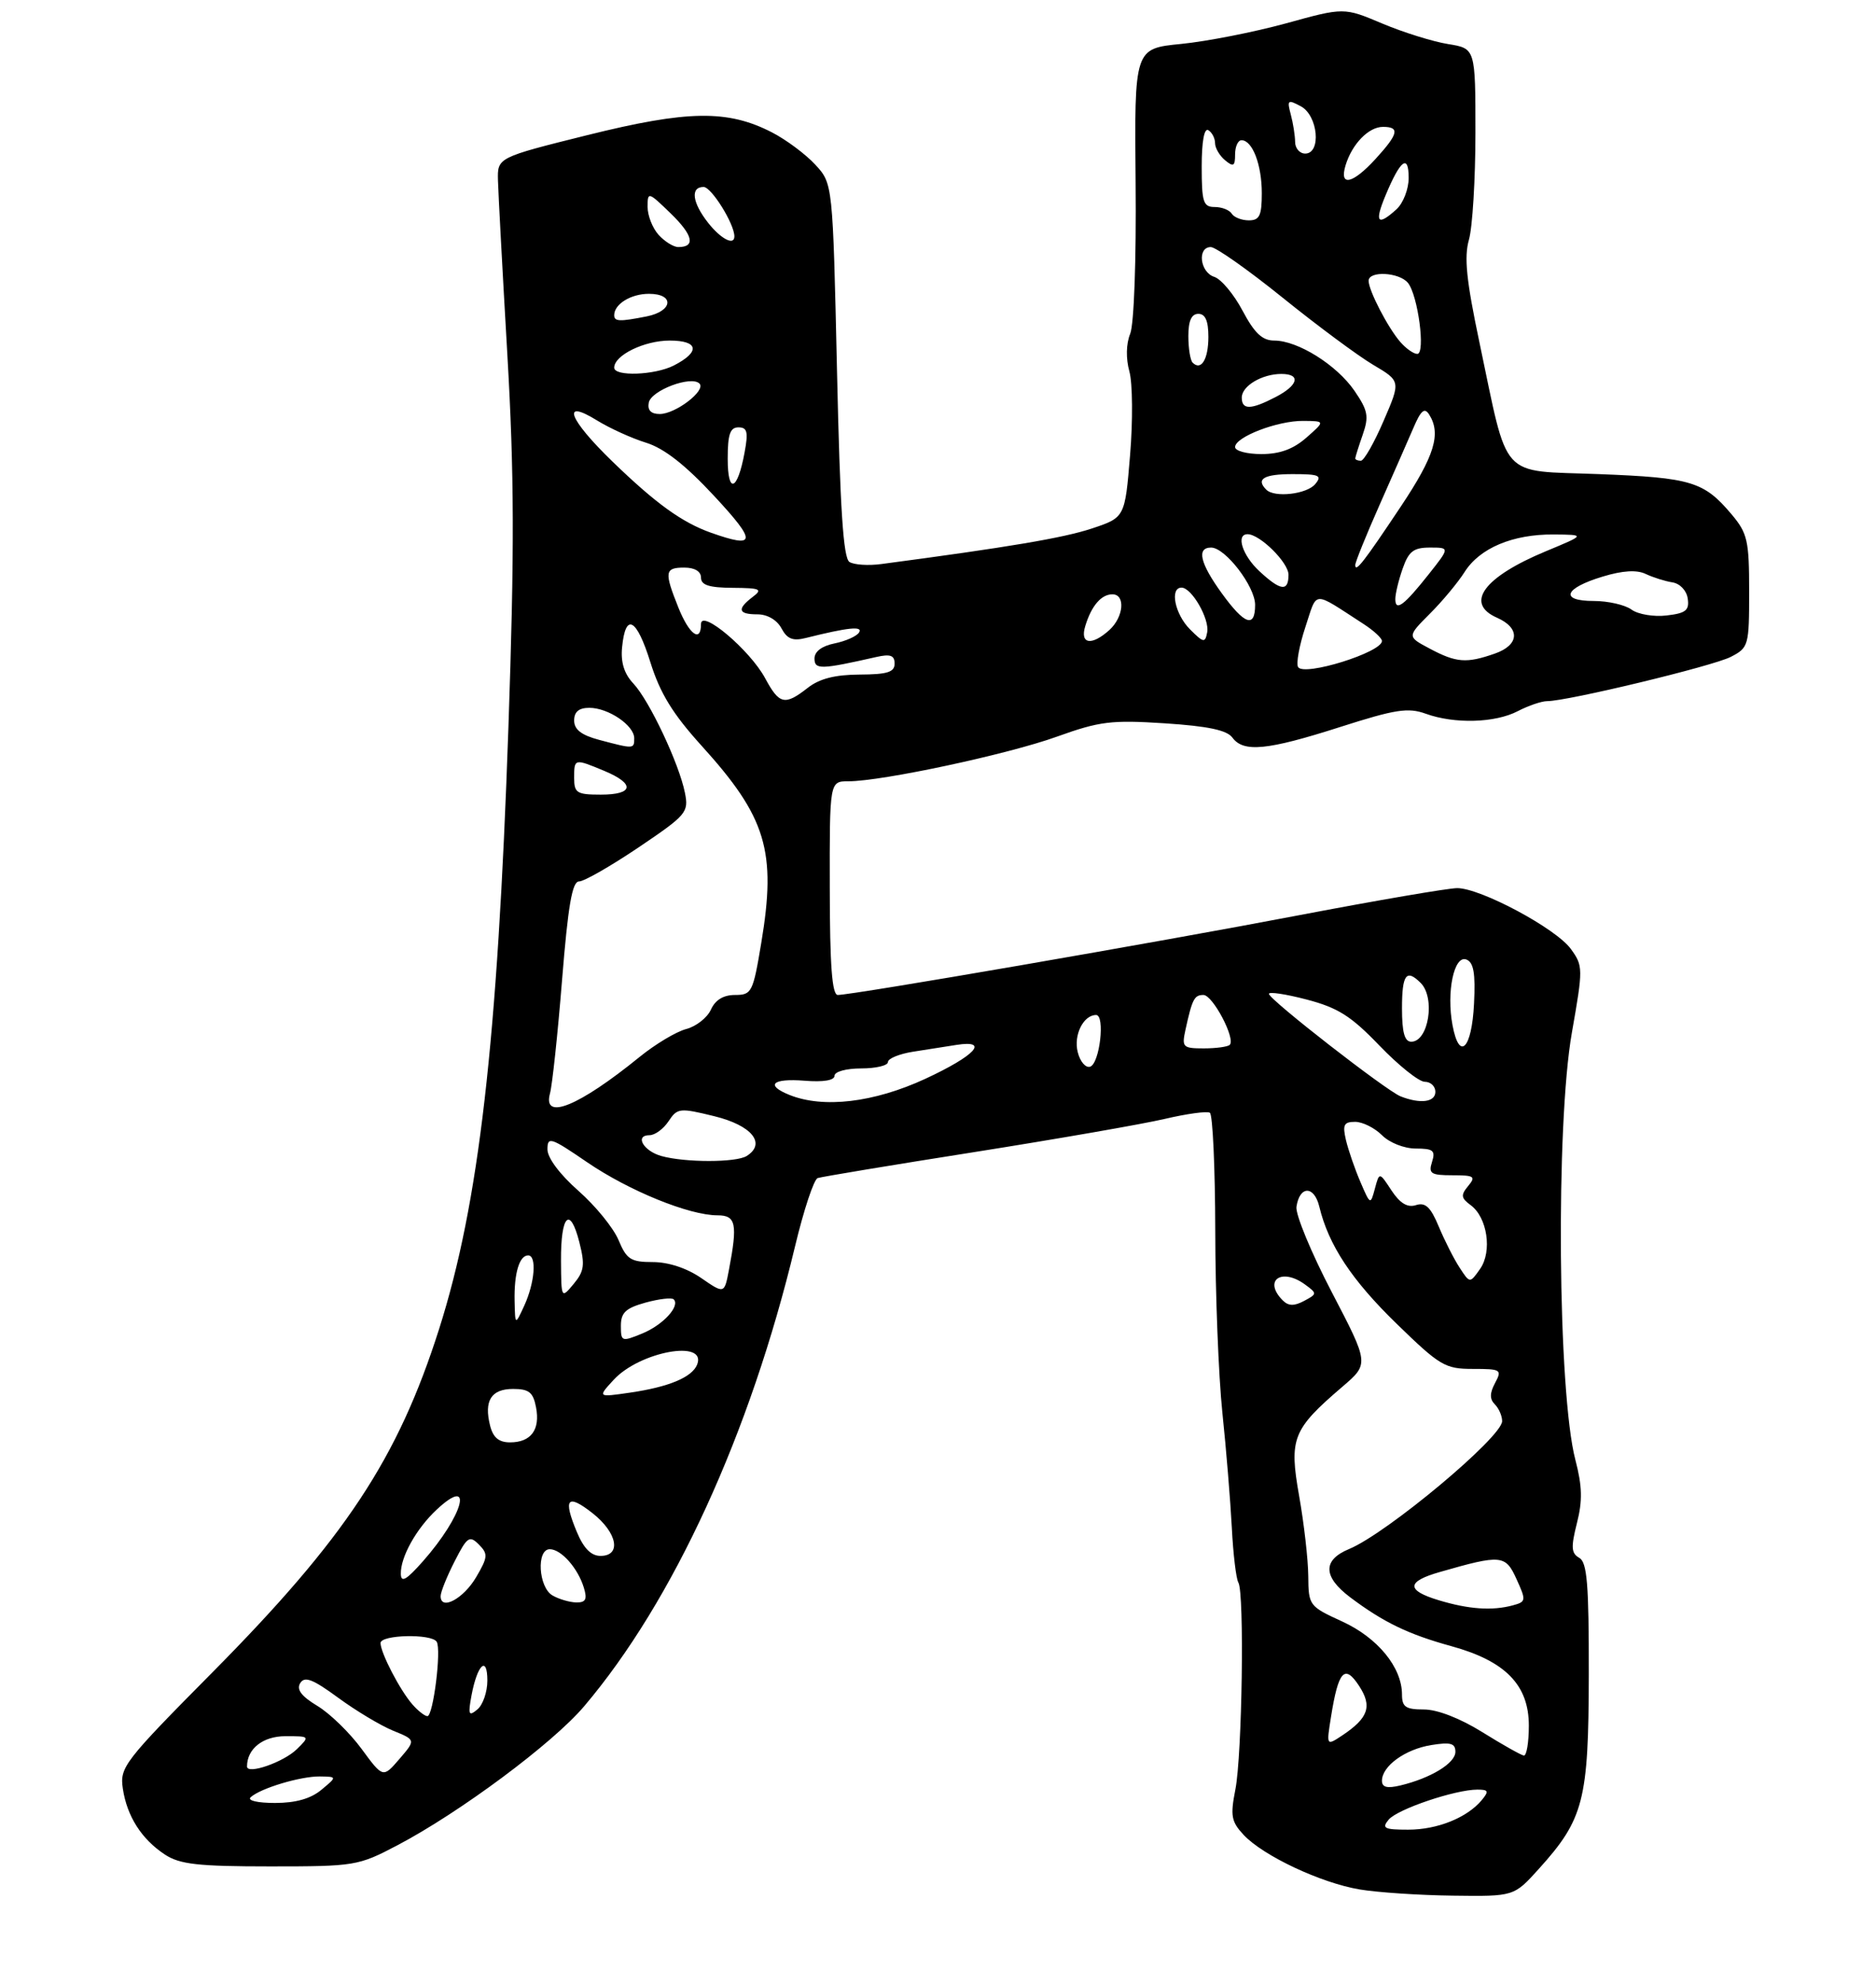 <?xml version="1.0" encoding="UTF-8" standalone="no"?>
<!DOCTYPE svg PUBLIC "-//W3C//DTD SVG 1.1//EN" "http://www.w3.org/Graphics/SVG/1.1/DTD/svg11.dtd" >
<svg xmlns="http://www.w3.org/2000/svg" xmlns:xlink="http://www.w3.org/1999/xlink" version="1.1" viewBox="0 0 281 297">
 <g >
 <path fill="currentColor"
d=" M 230.48 279.89 C 237.23 272.42 237.95 269.62 237.98 250.80 C 238.00 237.22 237.73 233.95 236.55 233.29 C 235.35 232.61 235.29 231.71 236.20 228.10 C 237.06 224.73 237.00 222.57 235.97 218.62 C 233.33 208.55 233.01 168.47 235.45 154.62 C 237.14 145.02 237.13 144.65 235.30 142.12 C 233.09 139.05 221.78 133.00 218.27 133.00 C 216.94 133.00 206.32 134.82 194.67 137.04 C 173.52 141.09 127.72 149.00 125.49 149.00 C 124.63 149.00 124.30 144.60 124.29 133.00 C 124.26 117.00 124.26 117.00 127.08 117.00 C 132.11 117.00 150.99 112.96 158.33 110.31 C 164.70 108.02 166.45 107.80 174.47 108.32 C 180.92 108.74 183.77 109.34 184.59 110.45 C 186.25 112.72 189.81 112.37 200.71 108.88 C 209.01 106.22 210.91 105.93 213.55 106.88 C 217.85 108.44 223.96 108.27 227.36 106.49 C 228.94 105.67 230.91 105.00 231.74 105.00 C 234.79 105.00 256.58 99.75 259.25 98.37 C 261.92 96.99 262.00 96.70 262.00 88.55 C 262.00 80.96 261.75 79.86 259.39 77.05 C 255.23 72.11 253.37 71.54 239.50 71.00 C 224.42 70.42 226.01 72.17 221.59 51.23 C 219.64 41.98 219.28 38.50 220.03 35.89 C 220.56 34.03 221.00 26.83 221.00 19.88 C 221.00 7.26 221.00 7.26 216.91 6.60 C 214.65 6.24 210.22 4.86 207.06 3.53 C 201.31 1.10 201.31 1.10 192.62 3.50 C 187.84 4.81 180.77 6.20 176.92 6.58 C 169.91 7.27 169.91 7.27 170.10 27.38 C 170.21 38.97 169.86 48.55 169.29 49.98 C 168.67 51.50 168.63 53.68 169.17 55.64 C 169.65 57.39 169.70 63.03 169.27 68.16 C 168.50 77.50 168.50 77.50 163.50 79.16 C 159.26 80.56 151.04 81.95 132.00 84.47 C 130.07 84.73 127.94 84.59 127.24 84.16 C 126.31 83.58 125.83 76.21 125.37 55.44 C 124.74 27.50 124.74 27.50 122.12 24.66 C 120.68 23.10 117.76 20.92 115.62 19.82 C 108.99 16.41 103.01 16.50 88.00 20.23 C 74.50 23.59 74.50 23.59 74.59 27.04 C 74.64 28.94 75.27 40.64 75.99 53.03 C 77.03 70.99 77.07 82.35 76.15 109.03 C 74.52 156.13 71.74 180.24 65.78 199.00 C 59.59 218.45 51.75 230.32 31.76 250.50 C 18.56 263.82 17.92 264.66 18.40 267.86 C 19.03 272.03 21.22 275.44 24.72 277.74 C 26.94 279.19 29.68 279.50 40.46 279.50 C 53.15 279.50 53.66 279.42 59.50 276.35 C 68.85 271.44 82.77 261.09 87.48 255.54 C 100.84 239.81 112.37 214.67 119.09 186.63 C 120.39 181.20 121.91 176.61 122.48 176.42 C 123.04 176.23 133.62 174.47 146.00 172.52 C 158.38 170.56 171.19 168.33 174.47 167.56 C 177.76 166.79 180.80 166.37 181.22 166.64 C 181.65 166.90 182.01 174.85 182.03 184.31 C 182.04 193.76 182.52 206.00 183.09 211.50 C 183.67 217.00 184.30 224.76 184.51 228.75 C 184.71 232.74 185.16 236.44 185.49 236.99 C 186.41 238.48 186.06 262.84 185.04 268.00 C 184.27 271.92 184.43 272.79 186.27 274.77 C 189.20 277.91 197.83 281.97 203.65 282.95 C 206.32 283.40 212.61 283.82 217.63 283.88 C 226.77 284.00 226.77 284.00 230.48 279.89 Z  M 208.00 272.50 C 209.30 270.93 217.97 268.00 221.30 268.00 C 222.95 268.00 223.05 268.24 221.95 269.57 C 219.75 272.21 215.30 274.00 210.93 274.00 C 207.34 274.00 206.93 273.79 208.00 272.50 Z  M 37.55 269.14 C 39.03 267.79 45.02 266.00 47.90 266.03 C 50.50 266.07 50.50 266.07 48.14 268.03 C 46.55 269.36 44.29 270.00 41.19 270.00 C 38.55 270.00 37.00 269.63 37.55 269.14 Z  M 207.00 266.67 C 207.00 264.48 210.47 261.96 214.38 261.33 C 217.28 260.86 218.00 261.06 218.00 262.34 C 218.00 264.04 214.33 266.28 209.75 267.38 C 207.77 267.85 207.00 267.66 207.00 266.67 Z  M 54.15 261.89 C 52.38 259.48 49.40 256.58 47.53 255.46 C 45.13 254.01 44.38 253.01 44.97 252.05 C 45.63 250.98 46.86 251.46 50.65 254.24 C 53.32 256.20 57.03 258.42 58.89 259.18 C 62.28 260.56 62.28 260.56 59.83 263.41 C 57.37 266.27 57.37 266.27 54.15 261.89 Z  M 37.00 264.54 C 37.00 261.88 39.38 260.00 42.76 260.00 C 46.42 260.00 46.43 260.01 44.47 261.94 C 42.49 263.89 37.00 265.80 37.00 264.54 Z  M 222.04 259.40 C 218.72 257.33 215.30 256.00 213.29 256.00 C 210.55 256.00 210.00 255.63 210.00 253.75 C 209.99 249.69 206.37 245.27 201.06 242.83 C 196.08 240.55 196.00 240.44 195.96 236.01 C 195.94 233.53 195.32 228.12 194.59 224.00 C 193.07 215.40 193.60 214.07 201.07 207.67 C 205.08 204.24 205.08 204.24 199.49 193.52 C 196.41 187.62 194.03 181.86 194.19 180.73 C 194.66 177.54 196.84 177.51 197.61 180.68 C 198.99 186.44 202.45 191.68 209.21 198.25 C 215.68 204.54 216.46 205.00 220.61 205.00 C 224.84 205.00 225.01 205.11 223.94 207.11 C 223.13 208.63 223.12 209.52 223.91 210.31 C 224.51 210.91 225.00 212.04 225.00 212.82 C 225.00 215.21 207.75 229.62 202.08 231.97 C 198.09 233.62 198.15 236.12 202.25 239.21 C 207.23 242.95 210.96 244.75 217.40 246.52 C 225.50 248.75 229.00 252.34 229.00 258.42 C 229.00 260.94 228.66 262.95 228.25 262.90 C 227.84 262.84 225.04 261.27 222.04 259.40 Z  M 199.37 257.08 C 200.47 250.20 201.41 249.17 203.56 252.45 C 205.58 255.53 204.98 257.27 201.03 259.90 C 198.67 261.46 198.67 261.46 199.37 257.08 Z  M 61.78 255.25 C 59.92 253.14 57.00 247.51 57.00 246.05 C 57.00 244.80 64.65 244.62 65.41 245.86 C 66.14 247.03 64.89 257.00 64.02 257.00 C 63.63 257.00 62.62 256.21 61.78 255.25 Z  M 70.63 253.87 C 71.50 249.25 73.00 247.85 73.00 251.68 C 73.00 253.37 72.33 255.32 71.50 256.00 C 70.20 257.08 70.09 256.79 70.63 253.87 Z  M 215.50 239.64 C 210.59 238.16 210.65 236.84 215.68 235.41 C 224.88 232.77 225.51 232.83 227.16 236.49 C 228.62 239.69 228.59 239.87 226.59 240.41 C 223.50 241.24 220.00 241.00 215.50 239.64 Z  M 66.00 239.03 C 66.00 238.42 66.94 236.08 68.09 233.83 C 69.97 230.14 70.32 229.89 71.72 231.29 C 73.12 232.70 73.09 233.17 71.33 236.17 C 69.44 239.41 66.00 241.26 66.00 239.03 Z  M 82.75 238.92 C 80.65 237.70 80.32 232.00 82.35 232.00 C 84.05 232.00 86.56 234.83 87.45 237.75 C 87.99 239.51 87.74 239.99 86.32 239.97 C 85.32 239.95 83.71 239.48 82.75 238.92 Z  M 60.04 235.70 C 59.98 233.18 62.35 228.93 65.40 226.08 C 71.08 220.77 69.44 226.92 63.33 233.83 C 60.86 236.62 60.07 237.07 60.04 235.70 Z  M 86.40 229.41 C 84.31 224.41 84.96 223.63 88.75 226.60 C 92.47 229.52 93.13 233.00 89.95 233.00 C 88.54 233.00 87.43 231.88 86.40 229.41 Z  M 73.41 213.50 C 72.47 209.76 73.57 208.00 76.85 208.00 C 79.24 208.00 79.86 208.50 80.29 210.75 C 80.94 214.11 79.53 216.00 76.40 216.00 C 74.72 216.00 73.86 215.28 73.41 213.50 Z  M 91.93 206.62 C 95.83 202.40 105.88 200.56 104.43 204.33 C 103.69 206.24 100.21 207.70 94.38 208.55 C 89.50 209.26 89.50 209.26 91.93 206.62 Z  M 93.00 198.55 C 93.00 196.57 93.71 195.90 96.69 195.07 C 98.73 194.51 100.62 194.29 100.91 194.58 C 101.92 195.59 99.29 198.44 96.17 199.71 C 93.12 200.96 93.00 200.91 93.00 198.55 Z  M 77.08 194.83 C 76.99 190.69 77.79 188.00 79.11 188.00 C 80.42 188.00 80.11 192.06 78.54 195.50 C 77.16 198.50 77.16 198.50 77.08 194.83 Z  M 192.15 194.75 C 189.16 191.76 191.94 189.77 195.49 192.37 C 197.31 193.70 197.30 193.77 195.33 194.82 C 193.85 195.61 192.99 195.59 192.15 194.75 Z  M 84.03 188.81 C 83.99 181.94 85.38 180.53 86.78 186.03 C 87.64 189.42 87.51 190.37 85.93 192.27 C 84.07 194.50 84.07 194.50 84.03 188.81 Z  M 105.03 191.39 C 102.88 189.91 100.12 189.00 97.79 189.00 C 94.48 189.00 93.86 188.60 92.65 185.71 C 91.89 183.89 89.19 180.57 86.64 178.33 C 83.85 175.87 82.00 173.40 82.00 172.12 C 82.00 170.16 82.48 170.31 87.96 174.06 C 94.24 178.34 103.23 182.00 107.48 182.00 C 110.24 182.00 110.50 183.26 109.19 190.14 C 108.50 193.78 108.50 193.78 105.03 191.39 Z  M 218.64 189.85 C 217.79 188.56 216.39 185.79 215.51 183.69 C 214.29 180.76 213.51 180.02 212.10 180.47 C 210.82 180.88 209.71 180.21 208.43 178.28 C 206.61 175.50 206.61 175.50 205.94 178.00 C 205.28 180.47 205.25 180.45 203.77 177.00 C 202.94 175.07 201.97 172.26 201.61 170.75 C 201.07 168.44 201.29 168.00 202.98 168.00 C 204.09 168.00 205.90 168.90 207.00 170.00 C 208.13 171.13 210.33 172.00 212.07 172.00 C 214.68 172.00 215.04 172.30 214.50 174.00 C 213.94 175.75 214.32 176.00 217.56 176.00 C 220.83 176.00 221.10 176.18 219.91 177.61 C 218.78 178.97 218.84 179.41 220.28 180.47 C 222.78 182.29 223.54 187.40 221.70 190.02 C 220.17 192.20 220.17 192.20 218.64 189.85 Z  M 99.07 173.12 C 96.37 172.37 95.02 170.00 97.29 170.00 C 98.10 170.00 99.38 169.06 100.14 167.91 C 101.46 165.92 101.80 165.88 107.01 167.16 C 112.61 168.53 114.81 171.24 111.85 173.11 C 110.28 174.11 102.61 174.11 99.07 173.12 Z  M 82.38 163.75 C 82.72 162.51 83.54 154.86 84.19 146.75 C 85.09 135.58 85.71 132.00 86.73 132.00 C 87.48 132.00 91.49 129.70 95.65 126.90 C 102.85 122.04 103.18 121.65 102.59 118.71 C 101.72 114.35 97.26 104.90 94.87 102.36 C 93.49 100.90 92.96 99.18 93.18 96.94 C 93.69 91.67 95.35 92.55 97.42 99.18 C 98.87 103.82 100.76 106.90 105.08 111.67 C 114.80 122.39 116.33 127.46 114.02 141.25 C 112.79 148.62 112.60 149.00 110.10 149.00 C 108.36 149.00 107.14 149.74 106.49 151.19 C 105.94 152.40 104.28 153.71 102.79 154.10 C 101.29 154.49 98.14 156.38 95.79 158.29 C 86.69 165.68 81.25 167.90 82.38 163.75 Z  M 118.25 163.97 C 114.58 162.49 115.68 161.46 120.50 161.84 C 123.32 162.07 125.00 161.79 125.00 161.10 C 125.00 160.48 126.76 160.00 129.00 160.00 C 131.20 160.00 133.00 159.57 133.00 159.05 C 133.00 158.52 134.69 157.83 136.75 157.50 C 138.81 157.18 141.74 156.72 143.25 156.48 C 148.30 155.69 146.08 158.09 138.57 161.57 C 130.87 165.12 123.33 166.01 118.25 163.97 Z  M 209.78 164.18 C 207.64 163.33 190.16 149.74 190.07 148.84 C 190.03 148.48 192.57 148.86 195.71 149.68 C 200.40 150.91 202.36 152.14 206.63 156.59 C 209.49 159.56 212.54 162.00 213.41 162.00 C 214.29 162.00 215.00 162.68 215.00 163.50 C 215.00 165.06 212.74 165.35 209.78 164.18 Z  M 161.43 157.56 C 160.78 155.01 162.28 152.00 164.18 152.00 C 165.56 152.00 164.72 159.27 163.29 159.74 C 162.62 159.96 161.78 158.98 161.43 157.56 Z  M 177.56 154.25 C 178.58 149.60 178.89 149.00 180.26 149.00 C 181.65 149.00 185.11 155.56 184.20 156.47 C 183.91 156.76 182.16 157.00 180.31 157.00 C 177.18 157.00 177.00 156.82 177.56 154.25 Z  M 217.57 153.54 C 216.63 148.54 217.80 142.99 219.64 143.69 C 220.73 144.11 221.02 145.74 220.79 150.29 C 220.46 157.09 218.59 158.98 217.57 153.54 Z  M 210.00 151.00 C 210.00 145.92 210.65 145.05 212.80 147.20 C 215.03 149.43 213.98 156.00 211.39 156.00 C 210.39 156.00 210.00 154.61 210.00 151.00 Z  M 86.00 116.50 C 86.00 113.57 86.02 113.57 90.53 115.45 C 95.16 117.38 94.92 119.00 90.00 119.00 C 86.40 119.00 86.00 118.75 86.00 116.50 Z  M 89.75 110.80 C 87.08 110.09 86.00 109.25 86.00 107.90 C 86.00 106.59 86.71 106.00 88.28 106.00 C 91.12 106.00 95.00 108.63 95.00 110.56 C 95.00 112.18 94.95 112.18 89.75 110.80 Z  M 114.61 101.57 C 112.33 97.34 105.00 91.15 105.00 93.45 C 105.00 96.32 103.23 95.03 101.61 90.98 C 99.47 85.63 99.56 85.00 102.50 85.00 C 104.06 85.00 105.00 85.57 105.00 86.50 C 105.00 87.62 106.21 88.01 109.75 88.03 C 113.91 88.06 114.28 88.23 112.75 89.39 C 110.34 91.22 110.56 92.00 113.46 92.00 C 114.94 92.00 116.38 92.84 117.05 94.09 C 117.90 95.69 118.76 96.03 120.70 95.54 C 127.01 93.96 129.29 93.72 128.68 94.71 C 128.33 95.28 126.68 96.01 125.02 96.35 C 123.12 96.73 122.00 97.56 122.00 98.61 C 122.00 100.30 122.92 100.28 131.25 98.39 C 133.37 97.91 134.00 98.14 134.00 99.38 C 134.00 100.66 132.91 101.00 128.75 101.02 C 125.08 101.04 122.75 101.63 121.00 103.00 C 117.55 105.70 116.73 105.51 114.61 101.57 Z  M 194.44 99.90 C 194.12 99.38 194.61 96.69 195.52 93.93 C 197.37 88.36 196.45 88.41 204.25 93.45 C 205.76 94.43 207.00 95.57 207.00 95.99 C 207.00 97.69 195.32 101.33 194.44 99.90 Z  M 214.13 97.12 C 210.76 95.33 210.76 95.33 214.17 91.91 C 216.05 90.04 218.39 87.22 219.37 85.67 C 221.63 82.08 226.59 79.99 232.72 80.04 C 237.50 80.08 237.50 80.08 231.58 82.54 C 222.23 86.42 219.34 90.36 224.24 92.51 C 227.75 94.06 227.59 96.60 223.90 97.88 C 219.64 99.37 218.13 99.25 214.13 97.12 Z  M 162.56 93.75 C 163.48 90.72 164.96 89.00 166.62 89.00 C 168.61 89.00 168.32 92.40 166.17 94.35 C 163.50 96.76 161.72 96.47 162.56 93.75 Z  M 178.24 94.24 C 175.98 91.98 175.17 88.00 176.98 88.00 C 178.50 88.00 181.20 92.70 180.82 94.69 C 180.51 96.32 180.27 96.27 178.24 94.24 Z  M 183.01 88.85 C 179.74 84.34 179.20 82.00 181.41 82.00 C 183.53 82.00 188.00 87.82 188.00 90.58 C 188.00 94.11 186.42 93.56 183.01 88.85 Z  M 244.38 91.29 C 243.41 90.58 240.87 90.00 238.73 90.00 C 233.57 90.00 234.27 88.09 240.05 86.35 C 243.04 85.44 245.16 85.31 246.50 85.95 C 247.60 86.47 249.40 87.04 250.50 87.21 C 251.64 87.39 252.63 88.43 252.80 89.64 C 253.06 91.40 252.51 91.84 249.63 92.17 C 247.71 92.40 245.35 92.00 244.38 91.29 Z  M 209.00 89.71 C 209.00 88.93 209.49 86.88 210.10 85.15 C 211.00 82.57 211.73 82.00 214.18 82.00 C 217.17 82.00 217.17 82.00 214.01 85.99 C 210.30 90.68 209.00 91.64 209.00 89.71 Z  M 188.65 85.55 C 186.10 83.19 185.07 80.00 186.87 80.00 C 188.71 80.00 193.00 84.24 193.00 86.07 C 193.00 88.64 191.83 88.50 188.65 85.55 Z  M 203.00 84.61 C 203.00 84.18 204.63 80.15 206.62 75.66 C 208.61 71.17 210.90 65.96 211.71 64.08 C 212.83 61.45 213.38 60.98 214.07 62.08 C 215.89 64.96 214.88 68.27 209.86 75.80 C 204.27 84.18 203.00 85.82 203.00 84.61 Z  M 106.50 79.78 C 102.15 78.23 98.25 75.42 91.75 69.13 C 85.16 62.75 83.98 59.59 89.44 62.97 C 91.34 64.14 94.64 65.64 96.78 66.30 C 99.46 67.13 102.63 69.60 106.95 74.25 C 113.39 81.17 113.31 82.19 106.50 79.78 Z  M 189.67 73.33 C 188.07 71.73 189.31 71.00 193.62 71.00 C 197.62 71.00 198.08 71.20 197.00 72.50 C 195.74 74.01 190.90 74.57 189.67 73.33 Z  M 109.00 68.70 C 109.00 65.04 109.36 64.00 110.61 64.00 C 111.93 64.00 112.10 64.68 111.53 67.75 C 110.47 73.54 109.00 74.09 109.00 68.70 Z  M 203.00 68.65 C 203.00 68.46 203.50 66.87 204.11 65.12 C 205.07 62.36 204.91 61.49 202.88 58.52 C 200.22 54.65 194.39 51.00 190.86 51.00 C 189.08 51.00 187.91 49.90 186.12 46.53 C 184.82 44.07 182.91 41.79 181.88 41.46 C 179.73 40.78 179.30 37.00 181.36 37.00 C 182.11 37.00 186.95 40.41 192.11 44.57 C 197.28 48.74 203.37 53.26 205.66 54.62 C 209.82 57.08 209.82 57.08 207.24 63.04 C 205.83 66.32 204.30 69.00 203.84 69.00 C 203.38 69.00 203.00 68.84 203.00 68.65 Z  M 185.00 66.95 C 185.00 65.44 191.37 62.99 195.22 63.03 C 198.50 63.06 198.50 63.06 195.69 65.53 C 193.72 67.26 191.71 68.00 188.94 68.00 C 186.77 68.00 185.00 67.53 185.00 66.95 Z  M 97.18 60.29 C 97.54 58.46 103.54 56.20 104.77 57.44 C 105.80 58.47 101.19 62.00 98.82 62.00 C 97.50 62.00 96.96 61.43 97.18 60.29 Z  M 186.00 59.54 C 186.00 57.80 189.03 56.00 191.93 56.00 C 194.91 56.00 194.48 57.70 191.05 59.47 C 187.35 61.39 186.00 61.40 186.00 59.54 Z  M 92.00 55.06 C 92.00 53.20 96.51 51.00 100.31 51.00 C 104.66 51.00 104.93 52.69 100.92 54.74 C 98.06 56.19 92.00 56.41 92.00 55.06 Z  M 178.64 54.31 C 178.29 53.95 178.00 52.17 178.00 50.33 C 178.00 48.04 178.47 47.00 179.50 47.00 C 180.54 47.00 181.00 48.05 181.00 50.44 C 181.00 53.81 179.92 55.58 178.64 54.31 Z  M 209.78 51.25 C 207.92 49.14 205.00 43.51 205.00 42.05 C 205.00 40.53 209.56 40.76 210.88 42.35 C 212.39 44.17 213.56 53.00 212.29 53.00 C 211.75 53.00 210.62 52.21 209.78 51.25 Z  M 92.00 47.20 C 92.00 45.54 94.50 44.00 97.20 44.00 C 101.06 44.00 100.81 46.59 96.88 47.38 C 92.79 48.19 92.00 48.16 92.00 47.20 Z  M 98.65 35.17 C 97.74 34.17 97.00 32.28 97.00 30.98 C 97.00 28.68 97.10 28.70 100.46 31.96 C 103.82 35.22 104.22 37.00 101.60 37.00 C 100.89 37.00 99.57 36.18 98.65 35.17 Z  M 106.07 33.37 C 103.68 30.33 103.38 28.00 105.39 28.00 C 106.56 28.00 110.00 33.52 110.00 35.40 C 110.00 36.84 107.98 35.79 106.07 33.37 Z  M 184.50 32.00 C 184.16 31.45 183.01 31.00 181.94 31.00 C 180.23 31.00 180.00 30.27 180.00 24.94 C 180.00 21.16 180.38 19.11 181.00 19.50 C 181.55 19.84 182.00 20.71 182.00 21.44 C 182.00 22.16 182.68 23.32 183.50 24.00 C 184.75 25.04 185.00 24.90 185.00 23.12 C 185.00 21.96 185.43 21.00 185.96 21.00 C 187.60 21.00 189.00 24.67 189.00 28.93 C 189.00 32.29 188.66 33.00 187.06 33.00 C 185.99 33.00 184.84 32.55 184.50 32.00 Z  M 207.54 29.25 C 209.76 23.92 211.00 22.99 211.00 26.65 C 211.00 28.32 210.18 30.43 209.17 31.35 C 206.32 33.93 205.84 33.32 207.54 29.25 Z  M 201.55 24.75 C 202.53 21.54 205.01 19.00 207.15 19.00 C 209.71 19.00 209.47 20.04 206.06 23.78 C 202.59 27.58 200.56 28.01 201.55 24.75 Z  M 193.99 21.25 C 193.98 20.29 193.69 18.44 193.34 17.14 C 192.76 14.97 192.89 14.87 194.85 15.92 C 197.43 17.30 197.95 23.00 195.50 23.00 C 194.68 23.00 193.99 22.21 193.99 21.25 Z "/>
</g>
</svg>
